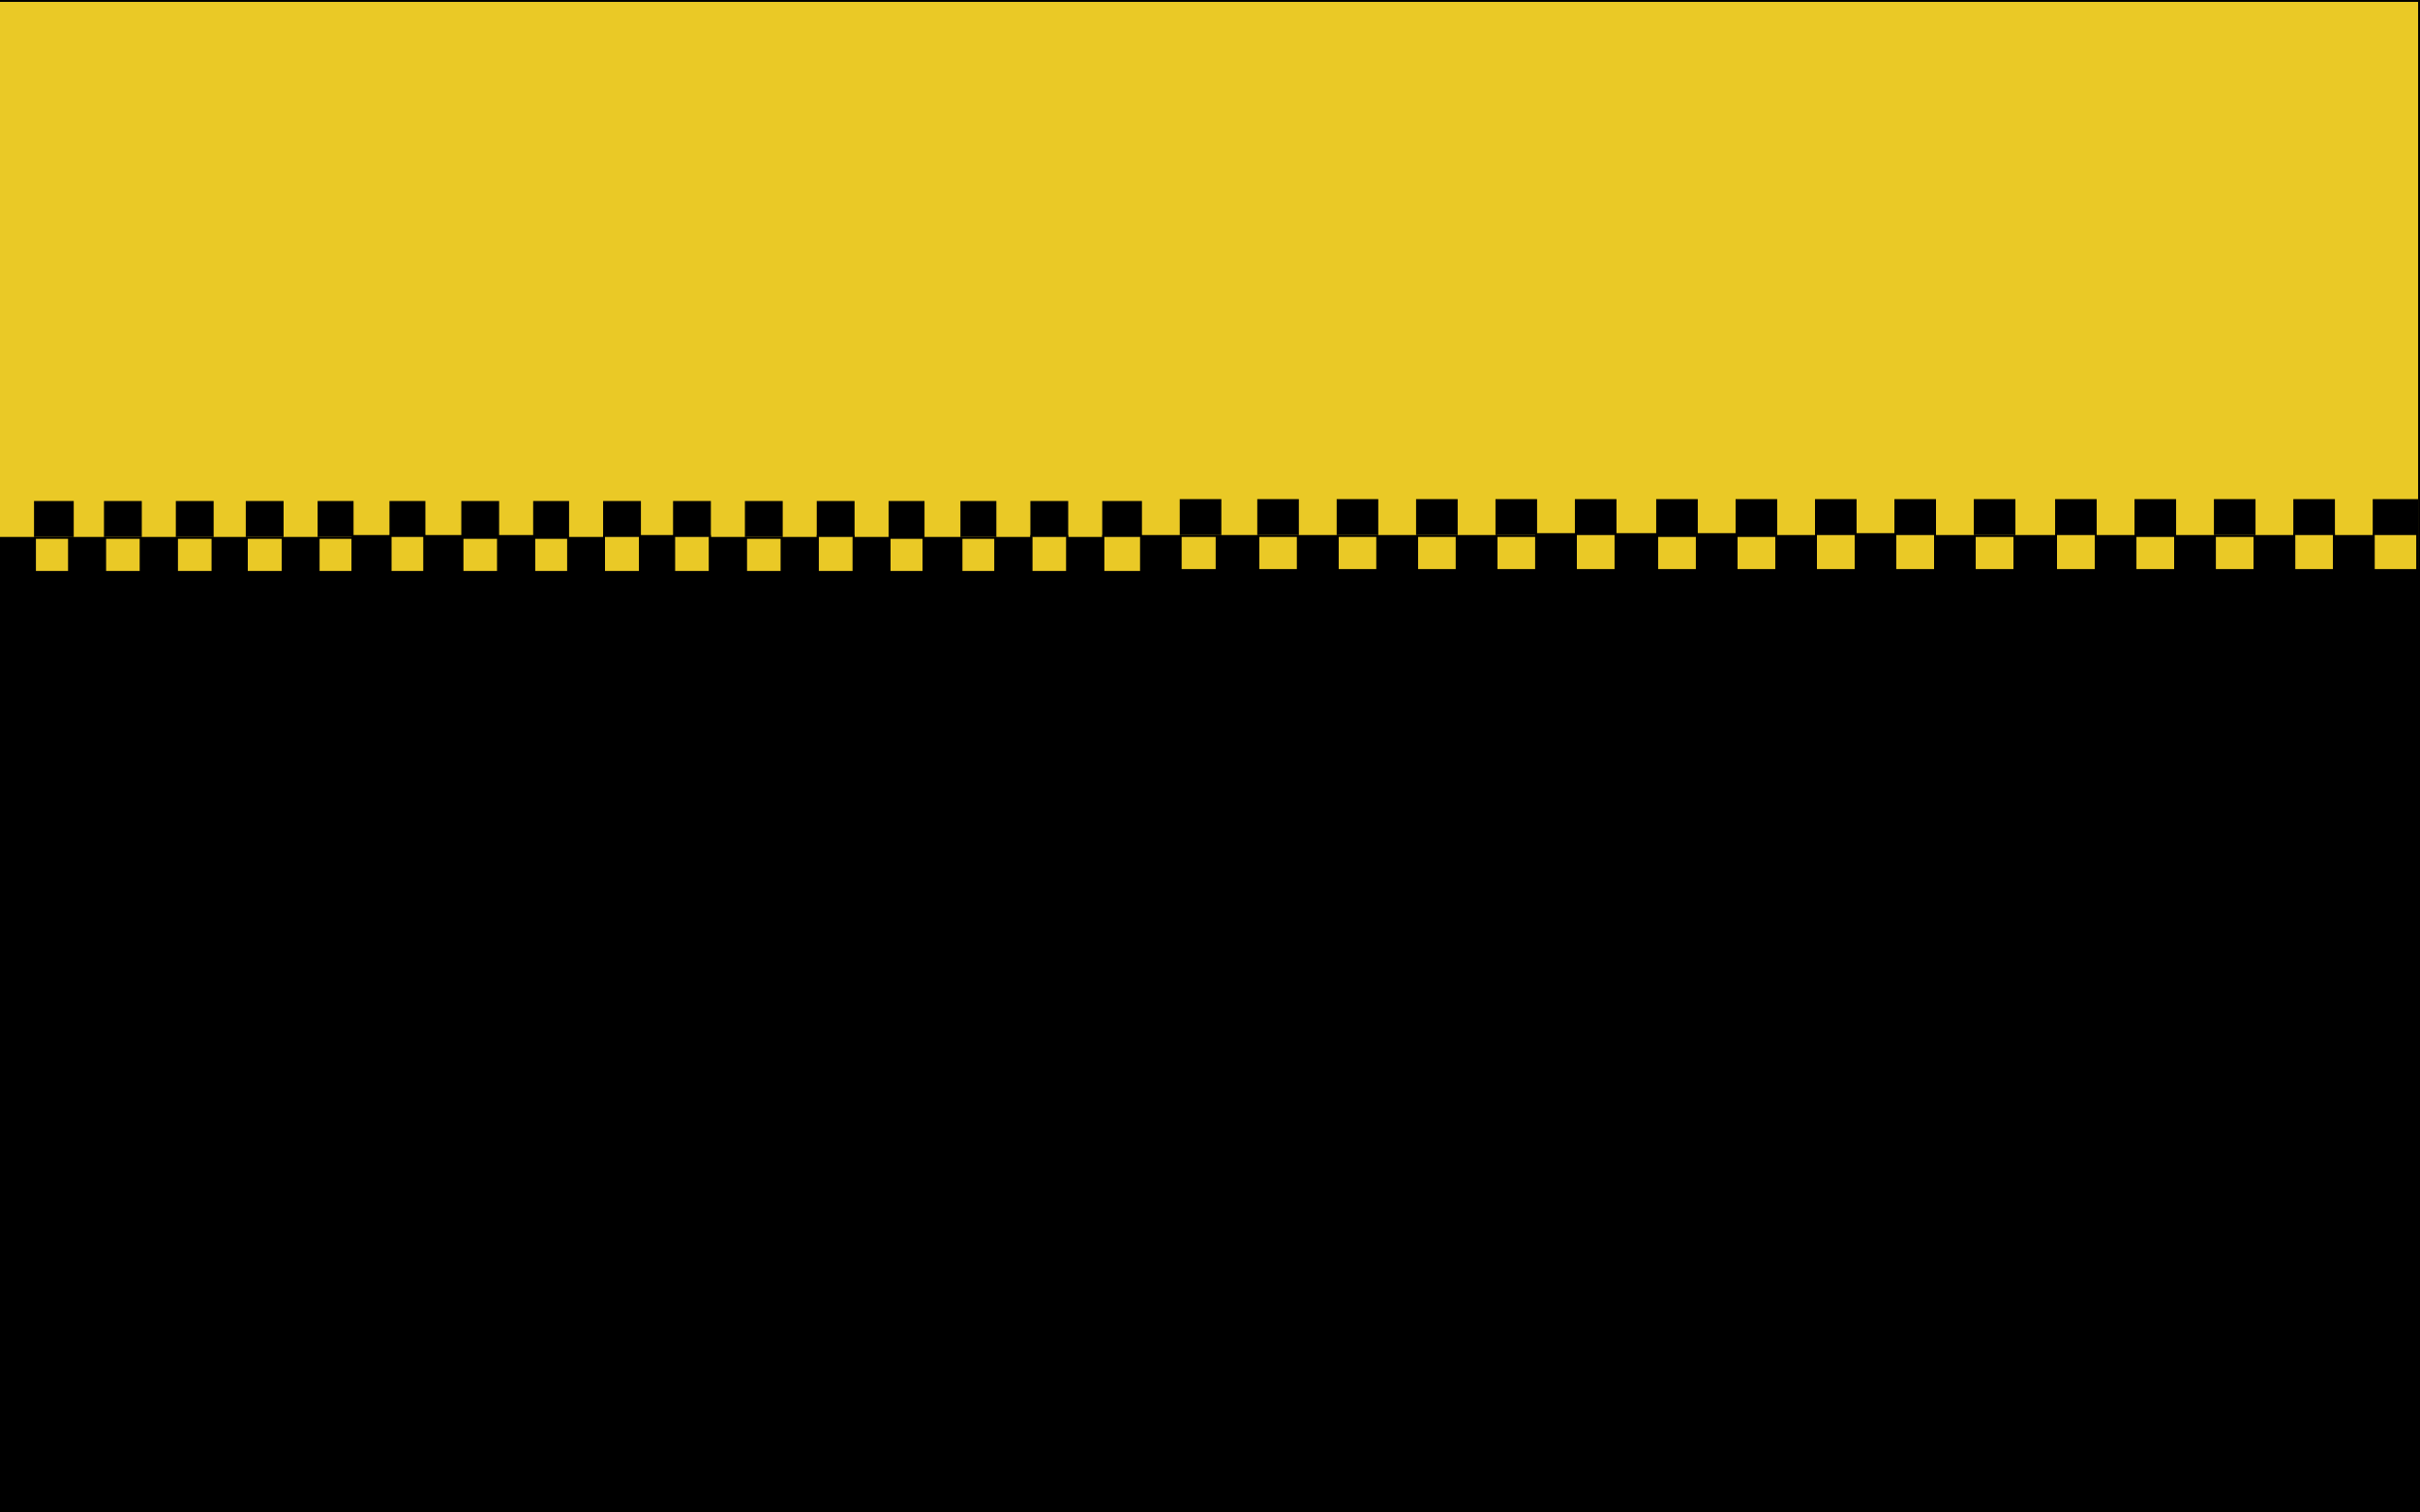 <?xml version="1.0" encoding="utf-8"?>
<!-- Generator: Adobe Illustrator 16.0.0, SVG Export Plug-In . SVG Version: 6.00 Build 0)  -->
<!DOCTYPE svg PUBLIC "-//W3C//DTD SVG 1.1//EN" "http://www.w3.org/Graphics/SVG/1.1/DTD/svg11.dtd">
<svg version="1.1" id="Layer_1" xmlns="http://www.w3.org/2000/svg" xmlns:xlink="http://www.w3.org/1999/xlink" x="0px" y="0px"
	 width="1280px" height="800px" viewBox="0 0 1280 800" enable-background="new 0 0 1280 800" xml:space="preserve">
<rect x="-0.5" y="0.5" fill="#EAC926" stroke="#000000" stroke-miterlimit="10" width="1280" height="800"/>
<rect x="-0.5" y="301.5" stroke="#000000" stroke-miterlimit="10" width="1280" height="504"/>
<g>
	<g>
		<rect x="603.5" y="283.5" stroke="#000000" stroke-miterlimit="10" width="21" height="18"/>
		<rect x="624.5" y="264.5" stroke="#000000" stroke-miterlimit="10" width="21" height="18"/>
		<rect x="665.5" y="264.5" stroke="#000000" stroke-miterlimit="10" width="21" height="18"/>
		<rect x="707.5" y="264.5" stroke="#000000" stroke-miterlimit="10" width="21" height="18"/>
		<rect x="749.5" y="264.5" stroke="#000000" stroke-miterlimit="10" width="21" height="18"/>
		<rect x="791.5" y="264.5" stroke="#000000" stroke-miterlimit="10" width="21" height="18"/>
		<rect x="833.5" y="264.5" stroke="#000000" stroke-miterlimit="10" width="21" height="19"/>
		<rect x="876.5" y="264.5" stroke="#000000" stroke-miterlimit="10" width="21" height="19"/>
		<rect x="918.5" y="264.5" stroke="#000000" stroke-miterlimit="10" width="21" height="19"/>
		<rect x="960.5" y="264.5" stroke="#000000" stroke-miterlimit="10" width="21" height="19"/>
		<rect x="1002.5" y="264.5" stroke="#000000" stroke-miterlimit="10" width="21" height="19"/>
		<rect x="1044.5" y="264.5" stroke="#000000" stroke-miterlimit="10" width="21" height="18"/>
		<rect x="1087.5" y="264.5" stroke="#000000" stroke-miterlimit="10" width="21" height="18"/>
		<rect x="1129.5" y="264.5" stroke="#000000" stroke-miterlimit="10" width="21" height="19"/>
		<rect x="1171.5" y="264.5" stroke="#000000" stroke-miterlimit="10" width="21" height="18"/>
		<rect x="1213.5" y="264.5" stroke="#000000" stroke-miterlimit="10" width="21" height="19"/>
		<rect x="1255.5" y="264.5" stroke="#000000" stroke-miterlimit="10" width="23" height="18"/>
		<rect x="624.5" y="283.5" fill="#EAC926" stroke="#000000" stroke-miterlimit="10" width="21" height="18"/>
		<rect x="665.5" y="283.5" fill="#EAC926" stroke="#000000" stroke-miterlimit="10" width="21" height="18"/>
		<rect x="707.5" y="283.5" fill="#EAC926" stroke="#000000" stroke-miterlimit="10" width="21" height="18"/>
		<rect x="749.5" y="283.5" fill="#EAC926" stroke="#000000" stroke-miterlimit="10" width="21" height="18"/>
		<rect x="791.5" y="283.5" fill="#EAC926" stroke="#000000" stroke-miterlimit="10" width="21" height="18"/>
		<rect x="833.5" y="282.5" fill="#EAC926" stroke="#000000" stroke-miterlimit="10" width="21" height="19"/>
		<rect x="876.5" y="283.5" fill="#EAC926" stroke="#000000" stroke-miterlimit="10" width="21" height="18"/>
		<rect x="918.5" y="283.5" fill="#EAC926" stroke="#000000" stroke-miterlimit="10" width="21" height="18"/>
		<rect x="960.5" y="282.5" fill="#EAC926" stroke="#000000" stroke-miterlimit="10" width="21" height="19"/>
		<rect x="1002.5" y="282.5" fill="#EAC926" stroke="#000000" stroke-miterlimit="10" width="21" height="19"/>
		<rect x="1044.5" y="283.5" fill="#EAC926" stroke="#000000" stroke-miterlimit="10" width="21" height="18"/>
		<rect x="1087.5" y="282.5" fill="#EAC926" stroke="#000000" stroke-miterlimit="10" width="21" height="19"/>
		<rect x="1129.5" y="283.5" fill="#EAC926" stroke="#000000" stroke-miterlimit="10" width="21" height="18"/>
		<rect x="1171.5" y="283.5" fill="#EAC926" stroke="#000000" stroke-miterlimit="10" width="21" height="18"/>
		<rect x="1255.5" y="282.5" fill="#EAC926" stroke="#000000" stroke-miterlimit="10" width="23" height="19"/>
		<rect x="1213.5" y="282.5" fill="#EAC926" stroke="#000000" stroke-miterlimit="10" width="21" height="19"/>
		<rect x="643.5" y="283.5" stroke="#000000" stroke-miterlimit="10" width="22" height="18"/>
		<rect x="686.5" y="283.5" stroke="#000000" stroke-miterlimit="10" width="21" height="18"/>
		<rect x="728.5" y="283.5" stroke="#000000" stroke-miterlimit="10" width="21" height="18"/>
		<rect x="770.5" y="283.5" stroke="#000000" stroke-miterlimit="10" width="21" height="18"/>
		<rect x="812.5" y="282.5" stroke="#000000" stroke-miterlimit="10" width="21" height="19"/>
		<rect x="854.5" y="282.5" stroke="#000000" stroke-miterlimit="10" width="22" height="19"/>
		<rect x="897.5" y="282.5" stroke="#000000" stroke-miterlimit="10" width="21" height="19"/>
		<rect x="939.5" y="283.5" stroke="#000000" stroke-miterlimit="10" width="21" height="18"/>
		<rect x="981.5" y="282.5" stroke="#000000" stroke-miterlimit="10" width="21" height="19"/>
		<rect x="1023.5" y="283.5" stroke="#000000" stroke-miterlimit="10" width="21" height="18"/>
		<rect x="1065.5" y="283.5" stroke="#000000" stroke-miterlimit="10" width="22" height="18"/>
		<rect x="1108.5" y="283.5" stroke="#000000" stroke-miterlimit="10" width="21" height="18"/>
		<rect x="1150.5" y="283.5" stroke="#000000" stroke-miterlimit="10" width="21" height="18"/>
		<rect x="1192.5" y="283.5" stroke="#000000" stroke-miterlimit="10" width="21" height="18"/>
		<rect x="1234.5" y="283.5" stroke="#000000" stroke-miterlimit="10" width="21" height="18"/>
	</g>
	<g>
		<rect x="0.5" y="284.5" stroke="#000000" stroke-miterlimit="10" width="18" height="18"/>
		<rect x="18.5" y="265.5" stroke="#000000" stroke-miterlimit="10" width="20" height="18"/>
		<rect x="55.5" y="265.5" stroke="#000000" stroke-miterlimit="10" width="19" height="18"/>
		<rect x="93.5" y="265.5" stroke="#000000" stroke-miterlimit="10" width="19" height="18"/>
		<rect x="130.5" y="265.5" stroke="#000000" stroke-miterlimit="10" width="19" height="18"/>
		<rect x="168.5" y="265.5" stroke="#000000" stroke-miterlimit="10" width="18" height="18"/>
		<rect x="206.5" y="265.5" stroke="#000000" stroke-miterlimit="10" width="18" height="19"/>
		<rect x="244.5" y="265.5" stroke="#000000" stroke-miterlimit="10" width="19" height="19"/>
		<rect x="282.5" y="265.5" stroke="#000000" stroke-miterlimit="10" width="18" height="19"/>
		<rect x="319.5" y="265.5" stroke="#000000" stroke-miterlimit="10" width="19" height="19"/>
		<rect x="356.5" y="265.5" stroke="#000000" stroke-miterlimit="10" width="19" height="19"/>
		<rect x="394.5" y="265.5" stroke="#000000" stroke-miterlimit="10" width="19" height="18"/>
		<rect x="432.5" y="265.5" stroke="#000000" stroke-miterlimit="10" width="19" height="18"/>
		<rect x="470.5" y="265.5" stroke="#000000" stroke-miterlimit="10" width="18" height="19"/>
		<rect x="508.5" y="265.5" stroke="#000000" stroke-miterlimit="10" width="18" height="18"/>
		<rect x="545.5" y="265.5" stroke="#000000" stroke-miterlimit="10" width="19" height="19"/>
		<rect x="583.5" y="265.5" stroke="#000000" stroke-miterlimit="10" width="20" height="18"/>
		<rect x="18.5" y="284.5" fill="#EAC926" stroke="#000000" stroke-miterlimit="10" width="20" height="18"/>
		<rect x="55.5" y="284.5" fill="#EAC926" stroke="#000000" stroke-miterlimit="10" width="19" height="18"/>
		<rect x="93.5" y="284.5" fill="#EAC926" stroke="#000000" stroke-miterlimit="10" width="19" height="18"/>
		<rect x="130.5" y="284.5" fill="#EAC926" stroke="#000000" stroke-miterlimit="10" width="19" height="18"/>
		<rect x="168.5" y="284.5" fill="#EAC926" stroke="#000000" stroke-miterlimit="10" width="18" height="18"/>
		<rect x="206.5" y="283.5" fill="#EAC926" stroke="#000000" stroke-miterlimit="10" width="18" height="19"/>
		<rect x="244.5" y="284.5" fill="#EAC926" stroke="#000000" stroke-miterlimit="10" width="19" height="18"/>
		<rect x="282.5" y="284.5" fill="#EAC926" stroke="#000000" stroke-miterlimit="10" width="18" height="18"/>
		<rect x="319.5" y="283.5" fill="#EAC926" stroke="#000000" stroke-miterlimit="10" width="19" height="19"/>
		<rect x="356.5" y="283.5" fill="#EAC926" stroke="#000000" stroke-miterlimit="10" width="19" height="19"/>
		<rect x="394.5" y="284.5" fill="#EAC926" stroke="#000000" stroke-miterlimit="10" width="19" height="18"/>
		<rect x="432.5" y="283.5" fill="#EAC926" stroke="#000000" stroke-miterlimit="10" width="19" height="19"/>
		<rect x="470.5" y="284.5" fill="#EAC926" stroke="#000000" stroke-miterlimit="10" width="18" height="18"/>
		<rect x="508.5" y="284.5" fill="#EAC926" stroke="#000000" stroke-miterlimit="10" width="18" height="18"/>
		<rect x="583.5" y="283.5" fill="#EAC926" stroke="#000000" stroke-miterlimit="10" width="20" height="19"/>
		<rect x="545.5" y="283.5" fill="#EAC926" stroke="#000000" stroke-miterlimit="10" width="19" height="19"/>
		<rect x="36.5" y="284.5" stroke="#000000" stroke-miterlimit="10" width="19" height="18"/>
		<rect x="74.5" y="284.5" stroke="#000000" stroke-miterlimit="10" width="19" height="18"/>
		<rect x="112.5" y="284.5" stroke="#000000" stroke-miterlimit="10" width="18" height="18"/>
		<rect x="149.5" y="284.5" stroke="#000000" stroke-miterlimit="10" width="19" height="18"/>
		<rect x="186.5" y="283.5" stroke="#000000" stroke-miterlimit="10" width="20" height="19"/>
		<rect x="224.5" y="283.5" stroke="#000000" stroke-miterlimit="10" width="20" height="19"/>
		<rect x="263.5" y="283.5" stroke="#000000" stroke-miterlimit="10" width="19" height="19"/>
		<rect x="300.5" y="284.5" stroke="#000000" stroke-miterlimit="10" width="19" height="18"/>
		<rect x="338.5" y="283.5" stroke="#000000" stroke-miterlimit="10" width="18" height="19"/>
		<rect x="375.5" y="284.5" stroke="#000000" stroke-miterlimit="10" width="19" height="18"/>
		<rect x="413.5" y="284.5" stroke="#000000" stroke-miterlimit="10" width="19" height="18"/>
		<rect x="451.5" y="284.5" stroke="#000000" stroke-miterlimit="10" width="19" height="18"/>
		<rect x="488.5" y="284.5" stroke="#000000" stroke-miterlimit="10" width="20" height="18"/>
		<rect x="526.5" y="284.5" stroke="#000000" stroke-miterlimit="10" width="19" height="18"/>
		<rect x="564.5" y="284.5" stroke="#000000" stroke-miterlimit="10" width="19" height="18"/>
	</g>
</g>
</svg>
